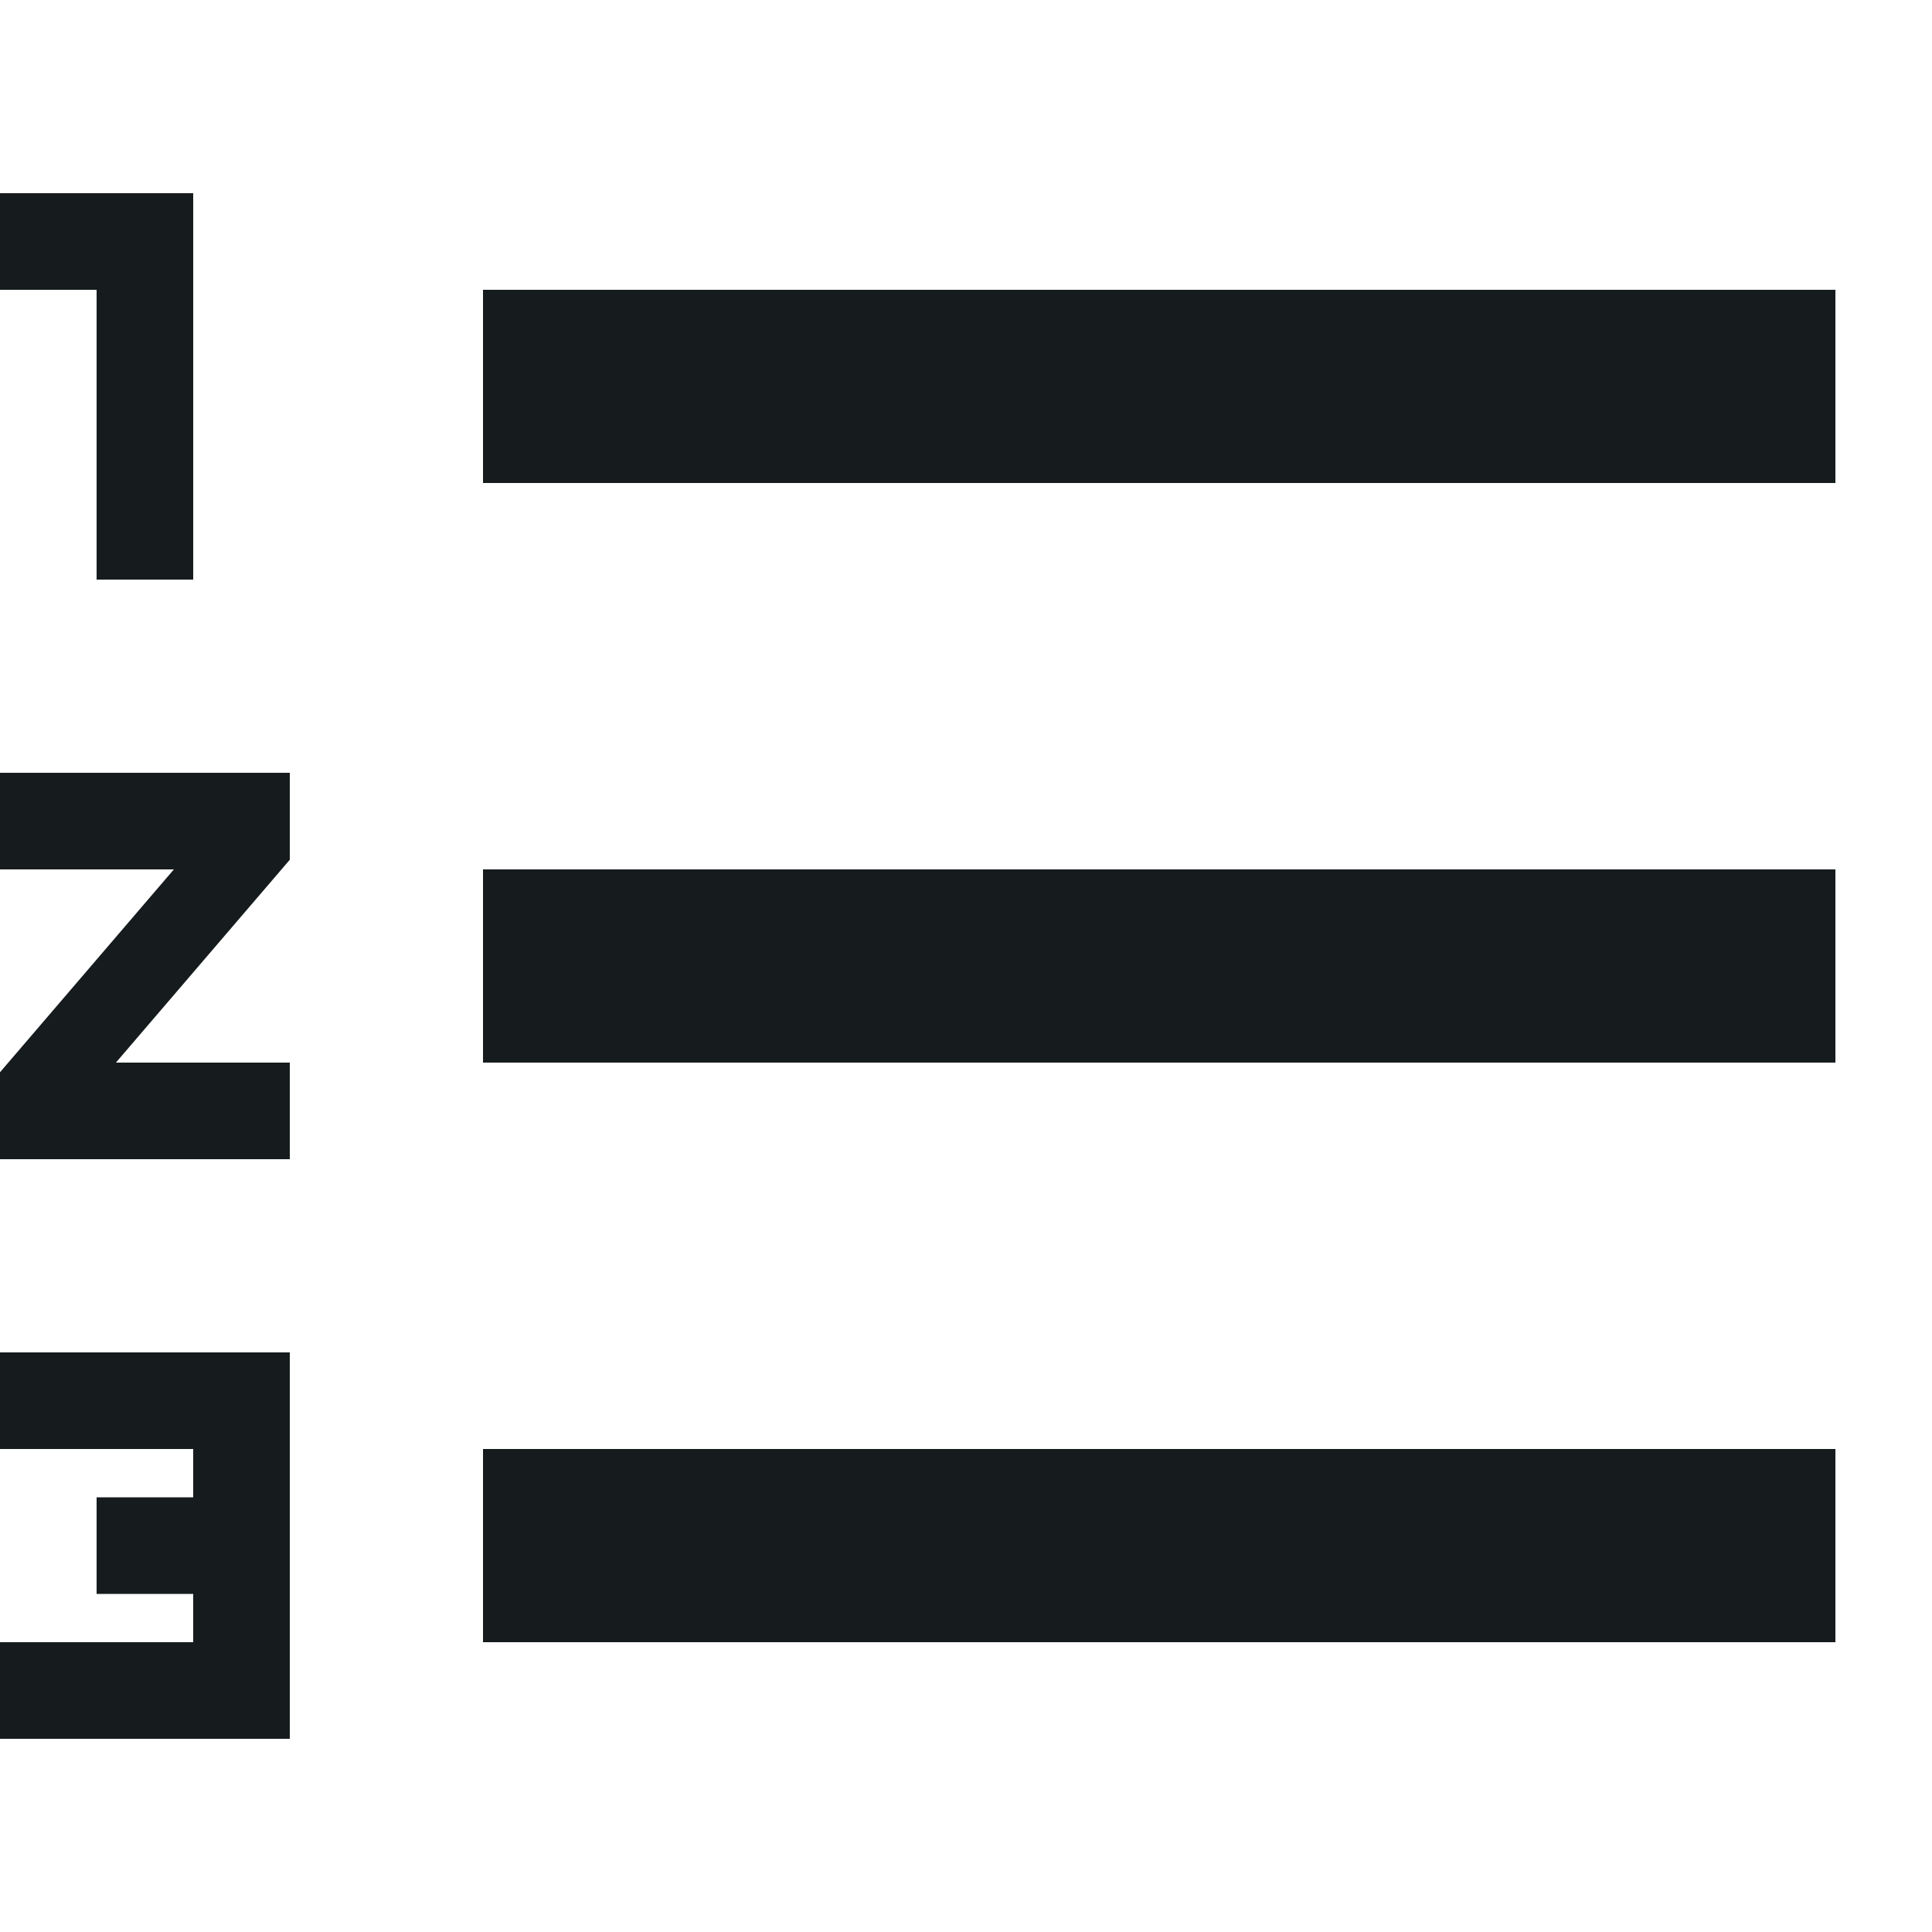<svg width="20" height="20" viewBox="0 0 20 20" fill="none" xmlns="http://www.w3.org/2000/svg">
<path d="M0 15H2V15.5H1V16.5H2V17H0V18H3V14H0V15ZM1 6H2V2H0V3H1V6ZM0 9H1.8L0 11.1V12H3V11H1.2L3 8.9V8H0V9ZM5 3V5H19V3H5ZM5 17H19V15H5V17ZM5 11H19V9H5V11Z" fill="#161c1d"/>
</svg>
